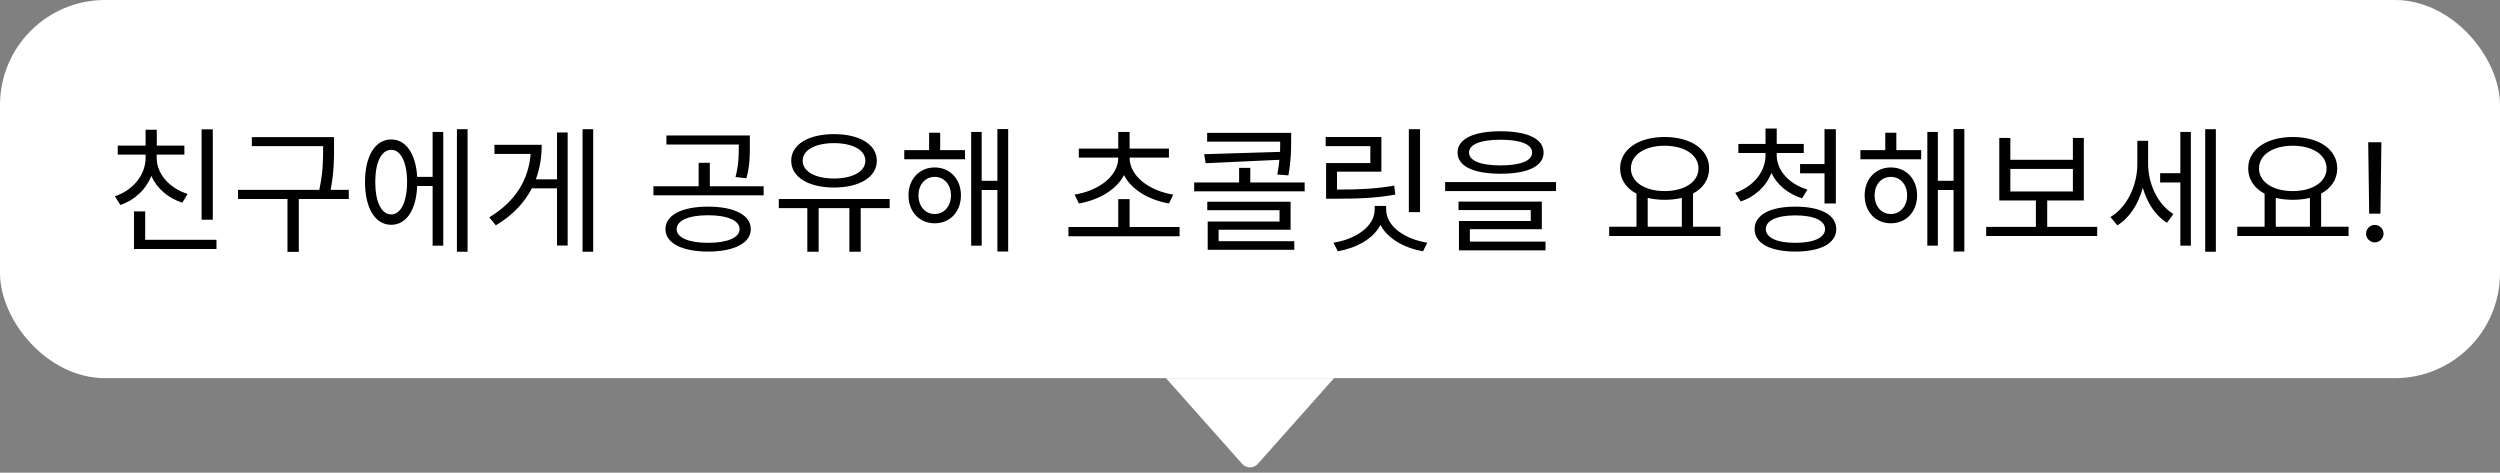 <svg width="238" height="45" viewBox="0 0 238 45" fill="none" xmlns="http://www.w3.org/2000/svg">
<rect x="0" y="0" width="238" height="45" fill="#808080" stroke="none"/>
<rect width="238" height="36" rx="10" fill="white"/>
<path d="M20.257 12.314V20.92H19.191V12.314H20.257ZM17.865 18.463L17.358 19.295C16.006 18.866 14.94 17.943 14.407 16.747C13.9 18.034 12.834 19.048 11.456 19.516L10.936 18.684C12.678 18.112 13.861 16.643 13.861 15.018V14.719H11.209V13.861H13.861V12.353H14.927V13.861H17.553V14.719H14.914V15.018C14.914 16.552 16.136 17.93 17.865 18.463ZM13.822 22.831H20.608V23.702H12.756V20.127H13.822V22.831ZM33.204 18.073V18.944H28.446V23.975H27.367V18.944H22.661V18.073H30.396C30.76 16.396 30.76 15.161 30.76 14.069V13.913H23.974V13.055H31.8V14.069C31.8 15.161 31.8 16.396 31.475 18.073H33.204ZM37.246 20.413C38.156 20.413 38.754 19.23 38.754 17.319C38.754 15.447 38.156 14.264 37.246 14.264C36.31 14.264 35.725 15.447 35.725 17.319C35.725 19.23 36.31 20.413 37.246 20.413ZM41.185 16.838V12.561H42.199V23.39H41.185V17.709H39.716C39.625 19.997 38.676 21.401 37.246 21.401C35.725 21.401 34.75 19.841 34.75 17.319C34.75 14.836 35.725 13.276 37.246 13.276C38.65 13.276 39.586 14.641 39.716 16.838H41.185ZM43.499 12.301H44.513V23.962H43.499V12.301ZM53.027 17.072V12.613H54.041V23.377H53.027V17.93H50.635C49.933 19.282 48.815 20.491 47.203 21.453L46.579 20.686C49.075 19.191 50.323 17.098 50.518 14.654H47.073V13.783H51.571C51.571 14.927 51.402 16.032 51.012 17.072H53.027ZM55.458 12.301H56.472V23.962H55.458V12.301ZM70.332 13.887V13.757H63.442V12.899H71.385V13.887C71.385 14.823 71.385 15.772 71.06 16.968L70.02 16.851C70.332 15.655 70.332 14.797 70.332 13.887ZM67.407 23.117C69.24 23.117 70.41 22.623 70.41 21.817C70.41 20.985 69.24 20.491 67.407 20.491C65.587 20.491 64.417 20.985 64.417 21.817C64.417 22.623 65.587 23.117 67.407 23.117ZM67.407 19.672C69.89 19.672 71.476 20.465 71.476 21.817C71.476 23.143 69.89 23.949 67.407 23.949C64.924 23.949 63.351 23.143 63.351 21.817C63.351 20.465 64.924 19.672 67.407 19.672ZM67.576 17.735H72.698V18.593H62.207V17.735H66.51V15.499H67.576V17.735ZM79.392 13.627C77.624 13.627 76.415 14.277 76.415 15.304C76.415 16.331 77.624 16.994 79.392 16.994C81.173 16.994 82.382 16.331 82.382 15.304C82.382 14.277 81.173 13.627 79.392 13.627ZM79.392 17.852C76.974 17.852 75.323 16.864 75.323 15.304C75.323 13.744 76.974 12.769 79.392 12.769C81.823 12.769 83.474 13.744 83.474 15.304C83.474 16.864 81.823 17.852 79.392 17.852ZM84.696 18.944V19.815H81.94V23.962H80.861V19.815H77.936V23.962H76.857V19.815H74.14V18.944H84.696ZM88.985 20.374C89.882 20.374 90.532 19.633 90.532 18.593C90.532 17.579 89.882 16.838 88.985 16.838C88.075 16.838 87.438 17.579 87.438 18.593C87.438 19.633 88.075 20.374 88.985 20.374ZM88.985 15.941C90.428 15.941 91.481 17.033 91.481 18.593C91.481 20.179 90.428 21.258 88.985 21.258C87.542 21.258 86.489 20.179 86.489 18.593C86.489 17.033 87.542 15.941 88.985 15.941ZM89.505 12.639V14.29H91.871V15.161H86.086V14.29H88.452V12.639H89.505ZM94.952 12.288H95.979V23.949H94.952V18.086H93.457V23.39H92.456V12.561H93.457V17.215H94.952V12.288ZM102.715 19.373L102.299 18.528C104.561 18.164 106.459 16.799 106.459 15.005H102.702V14.147H106.459V12.561H107.538V14.147H111.282V15.005H107.538C107.538 16.799 109.436 18.164 111.698 18.528L111.282 19.373C109.41 19.035 107.733 18.099 107.005 16.669C106.264 18.099 104.587 19.035 102.715 19.373ZM107.538 21.609H112.296V22.493H101.714V21.609H106.459V18.957H107.538V21.609ZM114.635 14.68L121.863 14.459C121.876 14.095 121.876 13.77 121.876 13.484H114.921V12.652H122.916V13.38C122.916 14.212 122.916 15.265 122.656 16.695L121.603 16.617C121.694 16.097 121.759 15.629 121.798 15.213L114.778 15.538L114.635 14.68ZM116.013 21.869V22.961H123.215V23.78H114.973V21.089H121.811V20.01H114.934V19.204H122.864V21.869H116.013ZM119.029 17.371H124.203V18.216H113.686V17.371H117.963V15.98H119.029V17.371ZM135.187 12.301V20.192H134.121V12.301H135.187ZM126.243 15.525H130.455V13.913H126.204V13.042H131.508V16.344H127.283V18.047C129.428 18.047 130.936 17.982 132.73 17.67L132.834 18.528C130.975 18.853 129.428 18.918 127.179 18.918H126.243V15.525ZM131.963 19.607V19.945C131.963 21.57 133.783 22.779 135.876 23.104L135.473 23.923C133.705 23.611 132.119 22.74 131.417 21.414C130.728 22.753 129.116 23.611 127.361 23.923L126.945 23.104C129.025 22.779 130.871 21.583 130.871 19.945V19.607H131.963ZM142.856 13.302C140.945 13.302 139.853 13.744 139.853 14.524C139.853 15.304 140.945 15.746 142.856 15.746C144.767 15.746 145.859 15.304 145.859 14.524C145.859 13.744 144.767 13.302 142.856 13.302ZM142.856 16.539C140.295 16.539 138.761 15.837 138.761 14.524C138.761 13.211 140.295 12.496 142.856 12.496C145.417 12.496 146.951 13.211 146.951 14.524C146.951 15.837 145.417 16.539 142.856 16.539ZM139.931 21.817V23H147.133V23.832H138.891V21.037H145.729V19.997H138.852V19.191H146.782V21.817H139.931ZM137.578 17.332H148.134V18.19H137.578V17.332ZM156.86 18.84V21.583H160.11V18.84C159.616 18.957 159.057 19.022 158.472 19.022C157.9 19.022 157.341 18.957 156.86 18.84ZM158.472 13.874C156.6 13.874 155.261 14.732 155.261 16.032C155.261 17.332 156.6 18.19 158.472 18.19C160.344 18.19 161.696 17.332 161.696 16.032C161.696 14.732 160.344 13.874 158.472 13.874ZM161.176 21.583H163.789V22.467H153.194V21.583H155.794V18.437C154.819 17.93 154.234 17.085 154.234 16.032C154.234 14.212 156.002 13.042 158.472 13.042C160.955 13.042 162.71 14.212 162.71 16.032C162.71 17.085 162.138 17.917 161.176 18.424V21.583ZM171.367 15.616H173.694V12.301H174.773V19.373H173.694V16.5H171.367V15.616ZM172.069 18.047L171.562 18.879C170.223 18.463 169.17 17.592 168.637 16.461C168.143 17.735 167.09 18.723 165.712 19.178L165.192 18.359C166.908 17.774 168.078 16.357 168.078 14.784V14.563H165.491V13.705H168.078V12.236H169.144V13.705H171.718V14.563H169.144V14.784C169.144 16.24 170.353 17.54 172.069 18.047ZM170.912 23.117C172.68 23.117 173.746 22.623 173.746 21.804C173.746 20.998 172.693 20.504 170.912 20.504C169.157 20.504 168.104 20.998 168.104 21.804C168.104 22.623 169.157 23.117 170.912 23.117ZM170.912 19.672C173.33 19.672 174.812 20.452 174.812 21.804C174.812 23.169 173.33 23.949 170.912 23.949C168.52 23.949 167.038 23.169 167.038 21.804C167.038 20.452 168.52 19.672 170.912 19.672ZM180.011 20.374C180.908 20.374 181.558 19.633 181.558 18.593C181.558 17.579 180.908 16.838 180.011 16.838C179.101 16.838 178.464 17.579 178.464 18.593C178.464 19.633 179.101 20.374 180.011 20.374ZM180.011 15.941C181.454 15.941 182.507 17.033 182.507 18.593C182.507 20.179 181.454 21.258 180.011 21.258C178.568 21.258 177.515 20.179 177.515 18.593C177.515 17.033 178.568 15.941 180.011 15.941ZM180.531 12.639V14.29H182.897V15.161H177.112V14.29H179.478V12.639H180.531ZM185.978 12.288H187.005V23.949H185.978V18.086H184.483V23.39H183.482V12.561H184.483V17.215H185.978V12.288ZM191.385 16.084V18.229H197.339V16.084H191.385ZM194.895 21.596H199.653V22.467H189.084V21.596H193.816V19.087H190.332V13.133H191.385V15.213H197.339V13.133H198.379V19.087H194.895V21.596ZM204.501 13.406V15.59C204.501 17.462 205.372 19.438 206.906 20.374L206.295 21.206C205.19 20.53 204.41 19.295 203.994 17.878C203.578 19.425 202.733 20.738 201.576 21.453L200.913 20.66C202.512 19.724 203.474 17.631 203.474 15.629V13.406H204.501ZM207.569 16.487V12.561H208.57V23.39H207.569V17.371H205.645V16.487H207.569ZM209.935 12.301H210.949V23.962H209.935V12.301ZM216.655 18.84V21.583H219.905V18.84C219.411 18.957 218.852 19.022 218.267 19.022C217.695 19.022 217.136 18.957 216.655 18.84ZM218.267 13.874C216.395 13.874 215.056 14.732 215.056 16.032C215.056 17.332 216.395 18.19 218.267 18.19C220.139 18.19 221.491 17.332 221.491 16.032C221.491 14.732 220.139 13.874 218.267 13.874ZM220.971 21.583H223.584V22.467H212.989V21.583H215.589V18.437C214.614 17.93 214.028 17.085 214.028 16.032C214.028 14.212 215.797 13.042 218.267 13.042C220.75 13.042 222.505 14.212 222.505 16.032C222.505 17.085 221.933 17.917 220.971 18.424V21.583ZM226.709 13.546L226.617 20.341H225.546L225.453 13.546H226.709ZM226.081 23.074C225.853 23.074 225.658 22.992 225.495 22.829C225.332 22.666 225.25 22.471 225.25 22.243C225.25 22.015 225.332 21.82 225.495 21.657C225.658 21.494 225.853 21.412 226.081 21.412C226.309 21.412 226.504 21.494 226.667 21.657C226.831 21.82 226.912 22.015 226.912 22.243C226.912 22.394 226.874 22.532 226.797 22.658C226.723 22.785 226.623 22.886 226.497 22.963C226.374 23.037 226.235 23.074 226.081 23.074Z" fill="black"/>
<path d="M119.747 44.159C119.35 44.607 118.65 44.607 118.253 44.159L111 36L127 36L119.747 44.159Z" fill="white"/>
</svg>
